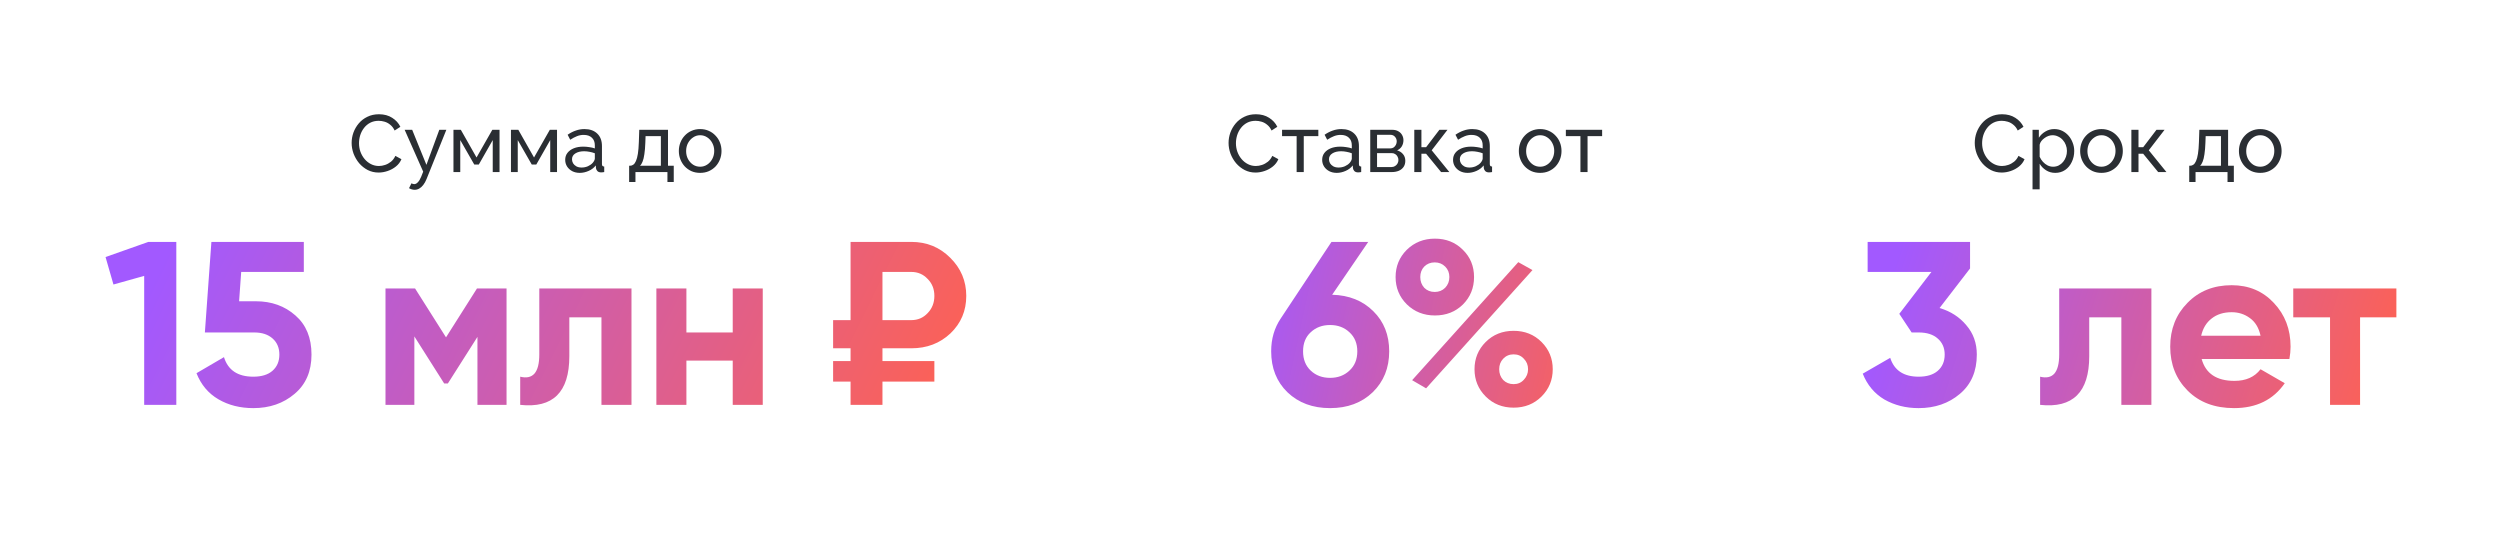 <svg width="494" height="107" viewBox="0 0 494 107" fill="none" xmlns="http://www.w3.org/2000/svg">
<g filter="url(#filter0_b_322_25404)">
<rect width="212" height="107" rx="30" fill="white" fill-opacity="0.8"/>
<path d="M69.483 28.24C69.483 27.547 69.601 26.869 69.835 26.208C70.081 25.536 70.433 24.928 70.891 24.384C71.361 23.829 71.931 23.392 72.603 23.072C73.275 22.741 74.038 22.576 74.891 22.576C75.905 22.576 76.774 22.811 77.499 23.28C78.225 23.739 78.763 24.331 79.115 25.056L77.979 25.792C77.755 25.312 77.467 24.933 77.115 24.656C76.774 24.368 76.401 24.165 75.995 24.048C75.601 23.931 75.211 23.872 74.827 23.872C74.198 23.872 73.638 24 73.147 24.256C72.667 24.512 72.262 24.853 71.931 25.28C71.601 25.707 71.35 26.187 71.179 26.72C71.019 27.243 70.939 27.771 70.939 28.304C70.939 28.891 71.035 29.456 71.227 30C71.43 30.544 71.707 31.024 72.059 31.44C72.411 31.856 72.827 32.187 73.307 32.432C73.787 32.677 74.31 32.8 74.875 32.8C75.27 32.8 75.675 32.731 76.091 32.592C76.507 32.453 76.897 32.24 77.259 31.952C77.622 31.653 77.91 31.269 78.123 30.8L79.323 31.456C79.089 32.021 78.726 32.501 78.235 32.896C77.745 33.291 77.195 33.589 76.587 33.792C75.99 33.995 75.398 34.096 74.811 34.096C74.033 34.096 73.318 33.931 72.667 33.6C72.017 33.259 71.451 32.811 70.971 32.256C70.502 31.691 70.134 31.061 69.867 30.368C69.611 29.664 69.483 28.955 69.483 28.24ZM81.942 37.504C81.76 37.504 81.574 37.477 81.382 37.424C81.2 37.371 81.014 37.291 80.822 37.184L81.302 36.224C81.398 36.277 81.488 36.315 81.574 36.336C81.67 36.368 81.76 36.384 81.846 36.384C82.102 36.384 82.342 36.261 82.566 36.016C82.8 35.781 83.019 35.419 83.222 34.928L83.622 33.92L79.958 25.648H81.446L84.262 32.576L86.806 25.648H88.198L84.294 35.36C84.102 35.84 83.883 36.235 83.638 36.544C83.392 36.864 83.126 37.104 82.838 37.264C82.55 37.424 82.251 37.504 81.942 37.504ZM89.604 34V25.648H91.06L94.164 31.12L97.284 25.648H98.708V34H97.364V27.68L94.612 32.512H93.716L90.948 27.68V34H89.604ZM100.964 34V25.648H102.42L105.524 31.12L108.644 25.648H110.068V34H108.724V27.68L105.972 32.512H105.076L102.308 27.68V34H100.964ZM111.683 31.584C111.683 31.051 111.832 30.592 112.131 30.208C112.44 29.813 112.862 29.509 113.395 29.296C113.928 29.083 114.547 28.976 115.251 28.976C115.624 28.976 116.019 29.008 116.435 29.072C116.851 29.125 117.219 29.211 117.539 29.328V28.72C117.539 28.08 117.347 27.579 116.963 27.216C116.579 26.843 116.035 26.656 115.331 26.656C114.872 26.656 114.43 26.741 114.003 26.912C113.587 27.072 113.144 27.307 112.675 27.616L112.163 26.624C112.707 26.251 113.251 25.973 113.795 25.792C114.339 25.6 114.904 25.504 115.491 25.504C116.558 25.504 117.4 25.803 118.019 26.4C118.638 26.987 118.947 27.808 118.947 28.864V32.4C118.947 32.571 118.979 32.699 119.043 32.784C119.118 32.859 119.235 32.901 119.395 32.912V34C119.256 34.021 119.134 34.037 119.027 34.048C118.931 34.059 118.851 34.064 118.787 34.064C118.456 34.064 118.206 33.973 118.035 33.792C117.875 33.611 117.784 33.419 117.763 33.216L117.731 32.688C117.368 33.157 116.894 33.52 116.307 33.776C115.72 34.032 115.139 34.16 114.563 34.16C114.008 34.16 113.512 34.048 113.075 33.824C112.638 33.589 112.296 33.28 112.051 32.896C111.806 32.501 111.683 32.064 111.683 31.584ZM117.123 32.176C117.251 32.027 117.352 31.877 117.427 31.728C117.502 31.568 117.539 31.435 117.539 31.328V30.288C117.208 30.16 116.862 30.064 116.499 30C116.136 29.925 115.779 29.888 115.427 29.888C114.712 29.888 114.131 30.032 113.683 30.32C113.246 30.597 113.027 30.981 113.027 31.472C113.027 31.739 113.096 32 113.235 32.256C113.384 32.501 113.598 32.704 113.875 32.864C114.163 33.024 114.515 33.104 114.931 33.104C115.368 33.104 115.784 33.019 116.179 32.848C116.574 32.667 116.888 32.443 117.123 32.176ZM124.317 35.968V32.752H124.493C124.728 32.752 124.941 32.683 125.133 32.544C125.336 32.405 125.512 32.165 125.661 31.824C125.821 31.472 125.949 30.992 126.045 30.384C126.141 29.776 126.205 29.003 126.237 28.064L126.317 25.648H131.997V32.752H133.133V35.968H131.885V34H125.565V35.968H124.317ZM126.461 32.752H130.589V26.896H127.565L127.517 28.192C127.485 29.099 127.421 29.861 127.325 30.48C127.24 31.088 127.123 31.573 126.973 31.936C126.835 32.299 126.664 32.571 126.461 32.752ZM138.347 34.16C137.717 34.16 137.147 34.048 136.635 33.824C136.123 33.589 135.68 33.275 135.307 32.88C134.933 32.475 134.645 32.011 134.443 31.488C134.24 30.965 134.139 30.416 134.139 29.84C134.139 29.253 134.24 28.699 134.443 28.176C134.645 27.653 134.933 27.195 135.307 26.8C135.68 26.395 136.123 26.08 136.635 25.856C137.157 25.621 137.728 25.504 138.347 25.504C138.976 25.504 139.547 25.621 140.059 25.856C140.571 26.08 141.013 26.395 141.387 26.8C141.771 27.195 142.064 27.653 142.267 28.176C142.469 28.699 142.571 29.253 142.571 29.84C142.571 30.416 142.469 30.965 142.267 31.488C142.064 32.011 141.776 32.475 141.403 32.88C141.029 33.275 140.581 33.589 140.059 33.824C139.547 34.048 138.976 34.16 138.347 34.16ZM135.579 29.856C135.579 30.432 135.701 30.955 135.947 31.424C136.203 31.893 136.539 32.267 136.955 32.544C137.371 32.811 137.835 32.944 138.347 32.944C138.859 32.944 139.323 32.805 139.739 32.528C140.165 32.251 140.501 31.877 140.747 31.408C141.003 30.928 141.131 30.4 141.131 29.824C141.131 29.248 141.003 28.725 140.747 28.256C140.501 27.787 140.165 27.413 139.739 27.136C139.323 26.859 138.859 26.72 138.347 26.72C137.835 26.72 137.371 26.864 136.955 27.152C136.539 27.429 136.203 27.803 135.947 28.272C135.701 28.741 135.579 29.269 135.579 29.856Z" fill="#2A2E33"/>
<path d="M29.319 47.8H34.839V80H28.491V54.516L22.419 56.218L20.855 50.79L29.319 47.8ZM50.558 59.53C53.656 59.53 56.262 60.465 58.378 62.336C60.494 64.176 61.552 66.752 61.552 70.064C61.552 73.376 60.433 75.967 58.194 77.838C55.986 79.709 53.272 80.644 50.052 80.644C47.446 80.644 45.146 80.061 43.152 78.896C41.159 77.731 39.718 76.013 38.828 73.744L44.256 70.57C45.054 73.146 46.986 74.434 50.052 74.434C51.678 74.434 52.935 74.051 53.824 73.284C54.744 72.487 55.204 71.413 55.204 70.064C55.204 68.745 54.76 67.687 53.87 66.89C52.981 66.093 51.77 65.694 50.236 65.694H40.484L41.772 47.8H60.034V53.734H47.66L47.246 59.53H50.558ZM100.093 57V80H94.344V66.568L88.501 75.768H87.766L81.877 66.476V80H76.174V57H82.016L88.133 66.66L94.251 57H100.093ZM124.781 57V80H118.847V62.704H112.499V70.386C112.499 77.501 109.264 80.705 102.793 80V74.434C104.02 74.741 104.955 74.541 105.599 73.836C106.243 73.1 106.565 71.843 106.565 70.064V57H124.781ZM144.787 57H150.721V80H144.787V71.26H135.633V80H129.699V57H135.633V65.694H144.787V57ZM180.078 68.822H174.374V71.352H184.632V75.4H174.374V80H168.072V75.4H164.622V71.352H168.072V68.822H164.622V63.256H168.072V47.8H180.078C183.114 47.8 185.674 48.843 187.76 50.928C189.876 53.013 190.934 55.528 190.934 58.472C190.934 61.416 189.891 63.885 187.806 65.878C185.72 67.841 183.144 68.822 180.078 68.822ZM174.374 53.734V63.256H180.078C181.366 63.256 182.439 62.796 183.298 61.876C184.187 60.956 184.632 59.821 184.632 58.472C184.632 57.123 184.187 56.003 183.298 55.114C182.439 54.194 181.366 53.734 180.078 53.734H174.374Z" fill="url(#paint0_linear_322_25404)"/>
<rect x="1" y="1" width="210" height="105" rx="29" stroke="url(#paint1_radial_322_25404)" stroke-width="2"/>
<rect x="1" y="1" width="210" height="105" rx="29" stroke="url(#paint2_radial_322_25404)" stroke-width="2"/>
</g>
<g filter="url(#filter1_b_322_25404)">
<rect x="222" width="115" height="107" rx="30" fill="white" fill-opacity="0.8"/>
<path d="M242.765 28.24C242.765 27.547 242.882 26.869 243.117 26.208C243.362 25.536 243.714 24.928 244.173 24.384C244.642 23.829 245.213 23.392 245.885 23.072C246.557 22.741 247.319 22.576 248.173 22.576C249.186 22.576 250.055 22.811 250.781 23.28C251.506 23.739 252.045 24.331 252.397 25.056L251.261 25.792C251.037 25.312 250.749 24.933 250.397 24.656C250.055 24.368 249.682 24.165 249.277 24.048C248.882 23.931 248.493 23.872 248.109 23.872C247.479 23.872 246.919 24 246.429 24.256C245.949 24.512 245.543 24.853 245.213 25.28C244.882 25.707 244.631 26.187 244.461 26.72C244.301 27.243 244.221 27.771 244.221 28.304C244.221 28.891 244.317 29.456 244.509 30C244.711 30.544 244.989 31.024 245.341 31.44C245.693 31.856 246.109 32.187 246.589 32.432C247.069 32.677 247.591 32.8 248.157 32.8C248.551 32.8 248.957 32.731 249.373 32.592C249.789 32.453 250.178 32.24 250.541 31.952C250.903 31.653 251.191 31.269 251.405 30.8L252.605 31.456C252.37 32.021 252.007 32.501 251.517 32.896C251.026 33.291 250.477 33.589 249.869 33.792C249.271 33.995 248.679 34.096 248.093 34.096C247.314 34.096 246.599 33.931 245.949 33.6C245.298 33.259 244.733 32.811 244.253 32.256C243.783 31.691 243.415 31.061 243.149 30.368C242.893 29.664 242.765 28.955 242.765 28.24ZM256.215 34V26.896H253.335V25.648H260.503V26.896H257.623V34H256.215ZM261.261 31.584C261.261 31.051 261.411 30.592 261.709 30.208C262.019 29.813 262.44 29.509 262.973 29.296C263.507 29.083 264.125 28.976 264.829 28.976C265.203 28.976 265.597 29.008 266.013 29.072C266.429 29.125 266.797 29.211 267.117 29.328V28.72C267.117 28.08 266.925 27.579 266.541 27.216C266.157 26.843 265.613 26.656 264.909 26.656C264.451 26.656 264.008 26.741 263.581 26.912C263.165 27.072 262.723 27.307 262.253 27.616L261.741 26.624C262.285 26.251 262.829 25.973 263.373 25.792C263.917 25.6 264.483 25.504 265.069 25.504C266.136 25.504 266.979 25.803 267.597 26.4C268.216 26.987 268.525 27.808 268.525 28.864V32.4C268.525 32.571 268.557 32.699 268.621 32.784C268.696 32.859 268.813 32.901 268.973 32.912V34C268.835 34.021 268.712 34.037 268.605 34.048C268.509 34.059 268.429 34.064 268.365 34.064C268.035 34.064 267.784 33.973 267.613 33.792C267.453 33.611 267.363 33.419 267.341 33.216L267.309 32.688C266.947 33.157 266.472 33.52 265.885 33.776C265.299 34.032 264.717 34.16 264.141 34.16C263.587 34.16 263.091 34.048 262.653 33.824C262.216 33.589 261.875 33.28 261.629 32.896C261.384 32.501 261.261 32.064 261.261 31.584ZM266.701 32.176C266.829 32.027 266.931 31.877 267.005 31.728C267.08 31.568 267.117 31.435 267.117 31.328V30.288C266.787 30.16 266.44 30.064 266.077 30C265.715 29.925 265.357 29.888 265.005 29.888C264.291 29.888 263.709 30.032 263.261 30.32C262.824 30.597 262.605 30.981 262.605 31.472C262.605 31.739 262.675 32 262.813 32.256C262.963 32.501 263.176 32.704 263.453 32.864C263.741 33.024 264.093 33.104 264.509 33.104C264.947 33.104 265.363 33.019 265.757 32.848C266.152 32.667 266.467 32.443 266.701 32.176ZM270.761 34V25.648H275.081C275.582 25.648 275.998 25.749 276.329 25.952C276.659 26.144 276.905 26.395 277.065 26.704C277.235 27.013 277.321 27.344 277.321 27.696C277.321 28.144 277.214 28.549 277.001 28.912C276.787 29.264 276.478 29.531 276.073 29.712C276.553 29.851 276.942 30.101 277.241 30.464C277.539 30.816 277.689 31.253 277.689 31.776C277.689 32.245 277.577 32.645 277.353 32.976C277.129 33.307 276.814 33.563 276.409 33.744C276.003 33.915 275.534 34 275.001 34H270.761ZM272.105 33.008H274.969C275.225 33.008 275.454 32.944 275.657 32.816C275.87 32.688 276.035 32.517 276.153 32.304C276.27 32.091 276.329 31.867 276.329 31.632C276.329 31.376 276.27 31.147 276.153 30.944C276.046 30.731 275.891 30.565 275.689 30.448C275.497 30.32 275.273 30.256 275.017 30.256H272.105V33.008ZM272.105 29.328H274.713C274.969 29.328 275.193 29.264 275.385 29.136C275.577 28.997 275.726 28.821 275.833 28.608C275.939 28.395 275.993 28.171 275.993 27.936C275.993 27.584 275.875 27.28 275.641 27.024C275.417 26.768 275.123 26.64 274.761 26.64H272.105V29.328ZM279.464 34V25.648H280.872V29.088H281.8L284.424 25.648H286.024L282.904 29.696L286.392 34H284.76L281.8 30.384H280.872V34H279.464ZM287.121 31.584C287.121 31.051 287.27 30.592 287.569 30.208C287.878 29.813 288.299 29.509 288.833 29.296C289.366 29.083 289.985 28.976 290.689 28.976C291.062 28.976 291.457 29.008 291.873 29.072C292.289 29.125 292.657 29.211 292.977 29.328V28.72C292.977 28.08 292.785 27.579 292.401 27.216C292.017 26.843 291.473 26.656 290.769 26.656C290.31 26.656 289.867 26.741 289.441 26.912C289.025 27.072 288.582 27.307 288.113 27.616L287.601 26.624C288.145 26.251 288.689 25.973 289.233 25.792C289.777 25.6 290.342 25.504 290.929 25.504C291.995 25.504 292.838 25.803 293.457 26.4C294.075 26.987 294.385 27.808 294.385 28.864V32.4C294.385 32.571 294.417 32.699 294.481 32.784C294.555 32.859 294.673 32.901 294.833 32.912V34C294.694 34.021 294.571 34.037 294.465 34.048C294.369 34.059 294.289 34.064 294.225 34.064C293.894 34.064 293.643 33.973 293.473 33.792C293.313 33.611 293.222 33.419 293.201 33.216L293.169 32.688C292.806 33.157 292.331 33.52 291.745 33.776C291.158 34.032 290.577 34.16 290.001 34.16C289.446 34.16 288.95 34.048 288.513 33.824C288.075 33.589 287.734 33.28 287.489 32.896C287.243 32.501 287.121 32.064 287.121 31.584ZM292.561 32.176C292.689 32.027 292.79 31.877 292.865 31.728C292.939 31.568 292.977 31.435 292.977 31.328V30.288C292.646 30.16 292.299 30.064 291.937 30C291.574 29.925 291.217 29.888 290.865 29.888C290.15 29.888 289.569 30.032 289.121 30.32C288.683 30.597 288.465 30.981 288.465 31.472C288.465 31.739 288.534 32 288.673 32.256C288.822 32.501 289.035 32.704 289.313 32.864C289.601 33.024 289.953 33.104 290.369 33.104C290.806 33.104 291.222 33.019 291.617 32.848C292.011 32.667 292.326 32.443 292.561 32.176ZM304.331 34.16C303.702 34.16 303.131 34.048 302.619 33.824C302.107 33.589 301.664 33.275 301.291 32.88C300.918 32.475 300.63 32.011 300.427 31.488C300.224 30.965 300.123 30.416 300.123 29.84C300.123 29.253 300.224 28.699 300.427 28.176C300.63 27.653 300.918 27.195 301.291 26.8C301.664 26.395 302.107 26.08 302.619 25.856C303.142 25.621 303.712 25.504 304.331 25.504C304.96 25.504 305.531 25.621 306.043 25.856C306.555 26.08 306.998 26.395 307.371 26.8C307.755 27.195 308.048 27.653 308.251 28.176C308.454 28.699 308.555 29.253 308.555 29.84C308.555 30.416 308.454 30.965 308.251 31.488C308.048 32.011 307.76 32.475 307.387 32.88C307.014 33.275 306.566 33.589 306.043 33.824C305.531 34.048 304.96 34.16 304.331 34.16ZM301.563 29.856C301.563 30.432 301.686 30.955 301.931 31.424C302.187 31.893 302.523 32.267 302.939 32.544C303.355 32.811 303.819 32.944 304.331 32.944C304.843 32.944 305.307 32.805 305.723 32.528C306.15 32.251 306.486 31.877 306.731 31.408C306.987 30.928 307.115 30.4 307.115 29.824C307.115 29.248 306.987 28.725 306.731 28.256C306.486 27.787 306.15 27.413 305.723 27.136C305.307 26.859 304.843 26.72 304.331 26.72C303.819 26.72 303.355 26.864 302.939 27.152C302.523 27.429 302.187 27.803 301.931 28.272C301.686 28.741 301.563 29.269 301.563 29.856ZM312.293 34V26.896H309.413V25.648H316.581V26.896H313.701V34H312.293Z" fill="#2A2E33"/>
<path d="M263.236 58.242C266.579 58.334 269.293 59.423 271.378 61.508C273.464 63.563 274.506 66.2 274.506 69.42C274.506 72.701 273.418 75.4 271.24 77.516C269.063 79.601 266.257 80.644 262.822 80.644C259.388 80.644 256.582 79.601 254.404 77.516C252.258 75.431 251.184 72.732 251.184 69.42C251.184 66.967 251.813 64.805 253.07 62.934L263.098 47.8H270.366L263.236 58.242ZM259.004 73.238C260.016 74.189 261.289 74.664 262.822 74.664C264.356 74.664 265.628 74.189 266.64 73.238C267.683 72.287 268.204 71.015 268.204 69.42C268.204 67.856 267.683 66.599 266.64 65.648C265.628 64.697 264.356 64.222 262.822 64.222C261.289 64.222 260.016 64.697 259.004 65.648C257.992 66.568 257.486 67.825 257.486 69.42C257.486 71.015 257.992 72.287 259.004 73.238ZM289.064 60.174C287.592 61.615 285.752 62.336 283.544 62.336C281.336 62.336 279.48 61.6 277.978 60.128C276.506 58.656 275.77 56.862 275.77 54.746C275.77 52.63 276.506 50.836 277.978 49.364C279.48 47.892 281.336 47.156 283.544 47.156C285.752 47.156 287.592 47.892 289.064 49.364C290.536 50.805 291.272 52.599 291.272 54.746C291.272 56.893 290.536 58.702 289.064 60.174ZM279.036 75.124L300.012 51.802L302.818 53.366L281.796 76.734L279.036 75.124ZM281.428 56.862C281.98 57.414 282.67 57.69 283.498 57.69C284.326 57.69 285.016 57.414 285.568 56.862C286.12 56.279 286.396 55.574 286.396 54.746C286.396 53.918 286.12 53.228 285.568 52.676C285.016 52.124 284.326 51.848 283.498 51.848C282.67 51.848 281.98 52.124 281.428 52.676C280.906 53.228 280.646 53.918 280.646 54.746C280.646 55.574 280.906 56.279 281.428 56.862ZM304.612 78.344C303.14 79.816 301.3 80.552 299.092 80.552C296.884 80.552 295.044 79.816 293.572 78.344C292.1 76.872 291.364 75.078 291.364 72.962C291.364 70.846 292.1 69.052 293.572 67.58C295.044 66.108 296.884 65.372 299.092 65.372C301.3 65.372 303.14 66.108 304.612 67.58C306.084 69.052 306.82 70.846 306.82 72.962C306.82 75.078 306.084 76.872 304.612 78.344ZM297.022 75.078C297.574 75.63 298.264 75.906 299.092 75.906C299.92 75.906 300.594 75.615 301.116 75.032C301.668 74.449 301.944 73.759 301.944 72.962C301.944 72.134 301.668 71.444 301.116 70.892C300.594 70.309 299.92 70.018 299.092 70.018C298.264 70.018 297.574 70.309 297.022 70.892C296.5 71.444 296.24 72.134 296.24 72.962C296.24 73.79 296.5 74.495 297.022 75.078Z" fill="url(#paint3_linear_322_25404)"/>
<rect x="223" y="1" width="113" height="105" rx="29" stroke="url(#paint4_radial_322_25404)" stroke-width="2"/>
<rect x="223" y="1" width="113" height="105" rx="29" stroke="url(#paint5_radial_322_25404)" stroke-width="2"/>
</g>
<g filter="url(#filter2_b_322_25404)">
<rect x="347" width="147" height="107" rx="30" fill="white" fill-opacity="0.8"/>
<path d="M390.21 28.24C390.21 27.547 390.327 26.869 390.562 26.208C390.807 25.536 391.159 24.928 391.618 24.384C392.087 23.829 392.658 23.392 393.33 23.072C394.002 22.741 394.765 22.576 395.618 22.576C396.631 22.576 397.501 22.811 398.226 23.28C398.951 23.739 399.49 24.331 399.842 25.056L398.706 25.792C398.482 25.312 398.194 24.933 397.842 24.656C397.501 24.368 397.127 24.165 396.722 24.048C396.327 23.931 395.938 23.872 395.554 23.872C394.925 23.872 394.365 24 393.874 24.256C393.394 24.512 392.989 24.853 392.658 25.28C392.327 25.707 392.077 26.187 391.906 26.72C391.746 27.243 391.666 27.771 391.666 28.304C391.666 28.891 391.762 29.456 391.954 30C392.157 30.544 392.434 31.024 392.786 31.44C393.138 31.856 393.554 32.187 394.034 32.432C394.514 32.677 395.037 32.8 395.602 32.8C395.997 32.8 396.402 32.731 396.818 32.592C397.234 32.453 397.623 32.24 397.986 31.952C398.349 31.653 398.637 31.269 398.85 30.8L400.05 31.456C399.815 32.021 399.453 32.501 398.962 32.896C398.471 33.291 397.922 33.589 397.314 33.792C396.717 33.995 396.125 34.096 395.538 34.096C394.759 34.096 394.045 33.931 393.394 33.6C392.743 33.259 392.178 32.811 391.698 32.256C391.229 31.691 390.861 31.061 390.594 30.368C390.338 29.664 390.21 28.955 390.21 28.24ZM406.124 34.16C405.442 34.16 404.834 33.989 404.3 33.648C403.767 33.307 403.346 32.875 403.036 32.352V37.408H401.628V25.648H402.876V27.216C403.207 26.704 403.639 26.293 404.172 25.984C404.706 25.664 405.287 25.504 405.916 25.504C406.492 25.504 407.02 25.621 407.5 25.856C407.98 26.091 408.396 26.411 408.748 26.816C409.1 27.221 409.372 27.685 409.564 28.208C409.767 28.72 409.868 29.259 409.868 29.824C409.868 30.613 409.708 31.339 409.388 32C409.079 32.661 408.642 33.189 408.076 33.584C407.511 33.968 406.86 34.16 406.124 34.16ZM405.692 32.944C406.108 32.944 406.482 32.859 406.812 32.688C407.154 32.507 407.442 32.272 407.676 31.984C407.922 31.685 408.108 31.349 408.236 30.976C408.364 30.603 408.428 30.219 408.428 29.824C408.428 29.408 408.354 29.013 408.204 28.64C408.066 28.267 407.863 27.936 407.596 27.648C407.34 27.36 407.036 27.136 406.684 26.976C406.343 26.805 405.97 26.72 405.564 26.72C405.308 26.72 405.042 26.768 404.764 26.864C404.498 26.96 404.242 27.099 403.996 27.28C403.751 27.451 403.543 27.648 403.372 27.872C403.202 28.096 403.09 28.336 403.036 28.592V30.976C403.196 31.339 403.41 31.669 403.676 31.968C403.943 32.267 404.252 32.507 404.604 32.688C404.956 32.859 405.319 32.944 405.692 32.944ZM415.245 34.16C414.616 34.16 414.045 34.048 413.533 33.824C413.021 33.589 412.578 33.275 412.205 32.88C411.832 32.475 411.544 32.011 411.341 31.488C411.138 30.965 411.037 30.416 411.037 29.84C411.037 29.253 411.138 28.699 411.341 28.176C411.544 27.653 411.832 27.195 412.205 26.8C412.578 26.395 413.021 26.08 413.533 25.856C414.056 25.621 414.626 25.504 415.245 25.504C415.874 25.504 416.445 25.621 416.957 25.856C417.469 26.08 417.912 26.395 418.285 26.8C418.669 27.195 418.962 27.653 419.165 28.176C419.368 28.699 419.469 29.253 419.469 29.84C419.469 30.416 419.368 30.965 419.165 31.488C418.962 32.011 418.674 32.475 418.301 32.88C417.928 33.275 417.48 33.589 416.957 33.824C416.445 34.048 415.874 34.16 415.245 34.16ZM412.477 29.856C412.477 30.432 412.6 30.955 412.845 31.424C413.101 31.893 413.437 32.267 413.853 32.544C414.269 32.811 414.733 32.944 415.245 32.944C415.757 32.944 416.221 32.805 416.637 32.528C417.064 32.251 417.4 31.877 417.645 31.408C417.901 30.928 418.029 30.4 418.029 29.824C418.029 29.248 417.901 28.725 417.645 28.256C417.4 27.787 417.064 27.413 416.637 27.136C416.221 26.859 415.757 26.72 415.245 26.72C414.733 26.72 414.269 26.864 413.853 27.152C413.437 27.429 413.101 27.803 412.845 28.272C412.6 28.741 412.477 29.269 412.477 29.856ZM421.159 34V25.648H422.567V29.088H423.495L426.119 25.648H427.719L424.599 29.696L428.087 34H426.455L423.495 30.384H422.567V34H421.159ZM432.591 35.968V32.752H432.767C433.001 32.752 433.215 32.683 433.407 32.544C433.609 32.405 433.785 32.165 433.935 31.824C434.095 31.472 434.223 30.992 434.319 30.384C434.415 29.776 434.479 29.003 434.511 28.064L434.591 25.648H440.271V32.752H441.407V35.968H440.159V34H433.839V35.968H432.591ZM434.735 32.752H438.863V26.896H435.839L435.791 28.192C435.759 29.099 435.695 29.861 435.599 30.48C435.513 31.088 435.396 31.573 435.247 31.936C435.108 32.299 434.937 32.571 434.735 32.752ZM446.62 34.16C445.991 34.16 445.42 34.048 444.908 33.824C444.396 33.589 443.953 33.275 443.58 32.88C443.207 32.475 442.919 32.011 442.716 31.488C442.513 30.965 442.412 30.416 442.412 29.84C442.412 29.253 442.513 28.699 442.716 28.176C442.919 27.653 443.207 27.195 443.58 26.8C443.953 26.395 444.396 26.08 444.908 25.856C445.431 25.621 446.001 25.504 446.62 25.504C447.249 25.504 447.82 25.621 448.332 25.856C448.844 26.08 449.287 26.395 449.66 26.8C450.044 27.195 450.337 27.653 450.54 28.176C450.743 28.699 450.844 29.253 450.844 29.84C450.844 30.416 450.743 30.965 450.54 31.488C450.337 32.011 450.049 32.475 449.676 32.88C449.303 33.275 448.855 33.589 448.332 33.824C447.82 34.048 447.249 34.16 446.62 34.16ZM443.852 29.856C443.852 30.432 443.975 30.955 444.22 31.424C444.476 31.893 444.812 32.267 445.228 32.544C445.644 32.811 446.108 32.944 446.62 32.944C447.132 32.944 447.596 32.805 448.012 32.528C448.439 32.251 448.775 31.877 449.02 31.408C449.276 30.928 449.404 30.4 449.404 29.824C449.404 29.248 449.276 28.725 449.02 28.256C448.775 27.787 448.439 27.413 448.012 27.136C447.596 26.859 447.132 26.72 446.62 26.72C446.108 26.72 445.644 26.864 445.228 27.152C444.812 27.429 444.476 27.803 444.22 28.272C443.975 28.741 443.852 29.269 443.852 29.856Z" fill="#2A2E33"/>
<path d="M383.258 60.864C385.435 61.508 387.198 62.643 388.548 64.268C389.928 65.863 390.618 67.795 390.618 70.064C390.618 73.376 389.498 75.967 387.26 77.838C385.052 79.709 382.338 80.644 379.118 80.644C376.603 80.644 374.349 80.077 372.356 78.942C370.393 77.777 368.967 76.075 368.078 73.836L373.506 70.708C374.303 73.192 376.174 74.434 379.118 74.434C380.743 74.434 382 74.051 382.89 73.284C383.81 72.487 384.27 71.413 384.27 70.064C384.27 68.745 383.81 67.687 382.89 66.89C382 66.093 380.743 65.694 379.118 65.694H377.738L375.3 62.014L381.648 53.734H369.044V47.8H389.284V53.044L383.258 60.864ZM425.114 57V80H419.18V62.704H412.832V70.386C412.832 77.501 409.597 80.705 403.126 80V74.434C404.353 74.741 405.288 74.541 405.932 73.836C406.576 73.1 406.898 71.843 406.898 70.064V57H425.114ZM435.045 70.938C435.843 73.821 438.005 75.262 441.531 75.262C443.801 75.262 445.518 74.495 446.683 72.962L451.467 75.722C449.198 79.003 445.855 80.644 441.439 80.644C437.637 80.644 434.585 79.494 432.285 77.194C429.985 74.894 428.835 71.996 428.835 68.5C428.835 65.035 429.97 62.152 432.239 59.852C434.509 57.521 437.422 56.356 440.979 56.356C444.353 56.356 447.128 57.521 449.305 59.852C451.513 62.183 452.617 65.065 452.617 68.5C452.617 69.267 452.541 70.079 452.387 70.938H435.045ZM434.953 66.338H446.683C446.346 64.774 445.641 63.609 444.567 62.842C443.525 62.075 442.329 61.692 440.979 61.692C439.385 61.692 438.066 62.106 437.023 62.934C435.981 63.731 435.291 64.866 434.953 66.338ZM473.525 57V62.704H466.349V80H460.415V62.704H453.147V57H473.525Z" fill="url(#paint6_linear_322_25404)"/>
<rect x="348" y="1" width="145" height="105" rx="29" stroke="url(#paint7_radial_322_25404)" stroke-width="2"/>
<rect x="348" y="1" width="145" height="105" rx="29" stroke="url(#paint8_radial_322_25404)" stroke-width="2"/>
</g>
<defs>
<filter id="filter0_b_322_25404" x="-20" y="-20" width="252" height="147" filterUnits="userSpaceOnUse" color-interpolation-filters="sRGB">
<feFlood flood-opacity="0" result="BackgroundImageFix"/>
<feGaussianBlur in="BackgroundImageFix" stdDeviation="10"/>
<feComposite in2="SourceAlpha" operator="in" result="effect1_backgroundBlur_322_25404"/>
<feBlend mode="normal" in="SourceGraphic" in2="effect1_backgroundBlur_322_25404" result="shape"/>
</filter>
<filter id="filter1_b_322_25404" x="202" y="-20" width="155" height="147" filterUnits="userSpaceOnUse" color-interpolation-filters="sRGB">
<feFlood flood-opacity="0" result="BackgroundImageFix"/>
<feGaussianBlur in="BackgroundImageFix" stdDeviation="10"/>
<feComposite in2="SourceAlpha" operator="in" result="effect1_backgroundBlur_322_25404"/>
<feBlend mode="normal" in="SourceGraphic" in2="effect1_backgroundBlur_322_25404" result="shape"/>
</filter>
<filter id="filter2_b_322_25404" x="327" y="-20" width="187" height="147" filterUnits="userSpaceOnUse" color-interpolation-filters="sRGB">
<feFlood flood-opacity="0" result="BackgroundImageFix"/>
<feGaussianBlur in="BackgroundImageFix" stdDeviation="10"/>
<feComposite in2="SourceAlpha" operator="in" result="effect1_backgroundBlur_322_25404"/>
<feBlend mode="normal" in="SourceGraphic" in2="effect1_backgroundBlur_322_25404" result="shape"/>
</filter>
<linearGradient id="paint0_linear_322_25404" x1="47.848" y1="20" x2="186.398" y2="88.596" gradientUnits="userSpaceOnUse">
<stop stop-color="#A259FF"/>
<stop offset="1" stop-color="#FF6250"/>
</linearGradient>
<radialGradient id="paint1_radial_322_25404" cx="0" cy="0" r="1" gradientUnits="userSpaceOnUse" gradientTransform="translate(175.308 86.109) rotate(66.394) scale(123.444 91.417)">
<stop stop-color="white"/>
<stop offset="1" stop-color="white" stop-opacity="0"/>
</radialGradient>
<radialGradient id="paint2_radial_322_25404" cx="0" cy="0" r="1" gradientUnits="userSpaceOnUse" gradientTransform="translate(22.168 23.438) rotate(-100.533) scale(121.272 66.724)">
<stop stop-color="white"/>
<stop offset="1" stop-color="white" stop-opacity="0"/>
</radialGradient>
<linearGradient id="paint3_linear_322_25404" x1="254.143" y1="20" x2="326.016" y2="35.516" gradientUnits="userSpaceOnUse">
<stop stop-color="#A259FF"/>
<stop offset="1" stop-color="#FF6250"/>
</linearGradient>
<radialGradient id="paint4_radial_322_25404" cx="0" cy="0" r="1" gradientUnits="userSpaceOnUse" gradientTransform="translate(317.096 86.109) rotate(76.664) scale(116.249 52.658)">
<stop stop-color="white"/>
<stop offset="1" stop-color="white" stop-opacity="0"/>
</radialGradient>
<radialGradient id="paint5_radial_322_25404" cx="0" cy="0" r="1" gradientUnits="userSpaceOnUse" gradientTransform="translate(234.025 23.438) rotate(-95.759) scale(119.833 36.629)">
<stop stop-color="white"/>
<stop offset="1" stop-color="white" stop-opacity="0"/>
</radialGradient>
<linearGradient id="paint6_linear_322_25404" x1="384.324" y1="20" x2="482.344" y2="50.19" gradientUnits="userSpaceOnUse">
<stop stop-color="#A259FF"/>
<stop offset="1" stop-color="#FF6250"/>
</linearGradient>
<radialGradient id="paint7_radial_322_25404" cx="0" cy="0" r="1" gradientUnits="userSpaceOnUse" gradientTransform="translate(468.558 86.109) rotate(73.142) scale(118.194 66.204)">
<stop stop-color="white"/>
<stop offset="1" stop-color="white" stop-opacity="0"/>
</radialGradient>
<radialGradient id="paint8_radial_322_25404" cx="0" cy="0" r="1" gradientUnits="userSpaceOnUse" gradientTransform="translate(362.371 23.438) rotate(-97.346) scale(120.215 46.672)">
<stop stop-color="white"/>
<stop offset="1" stop-color="white" stop-opacity="0"/>
</radialGradient>
</defs>
</svg>
